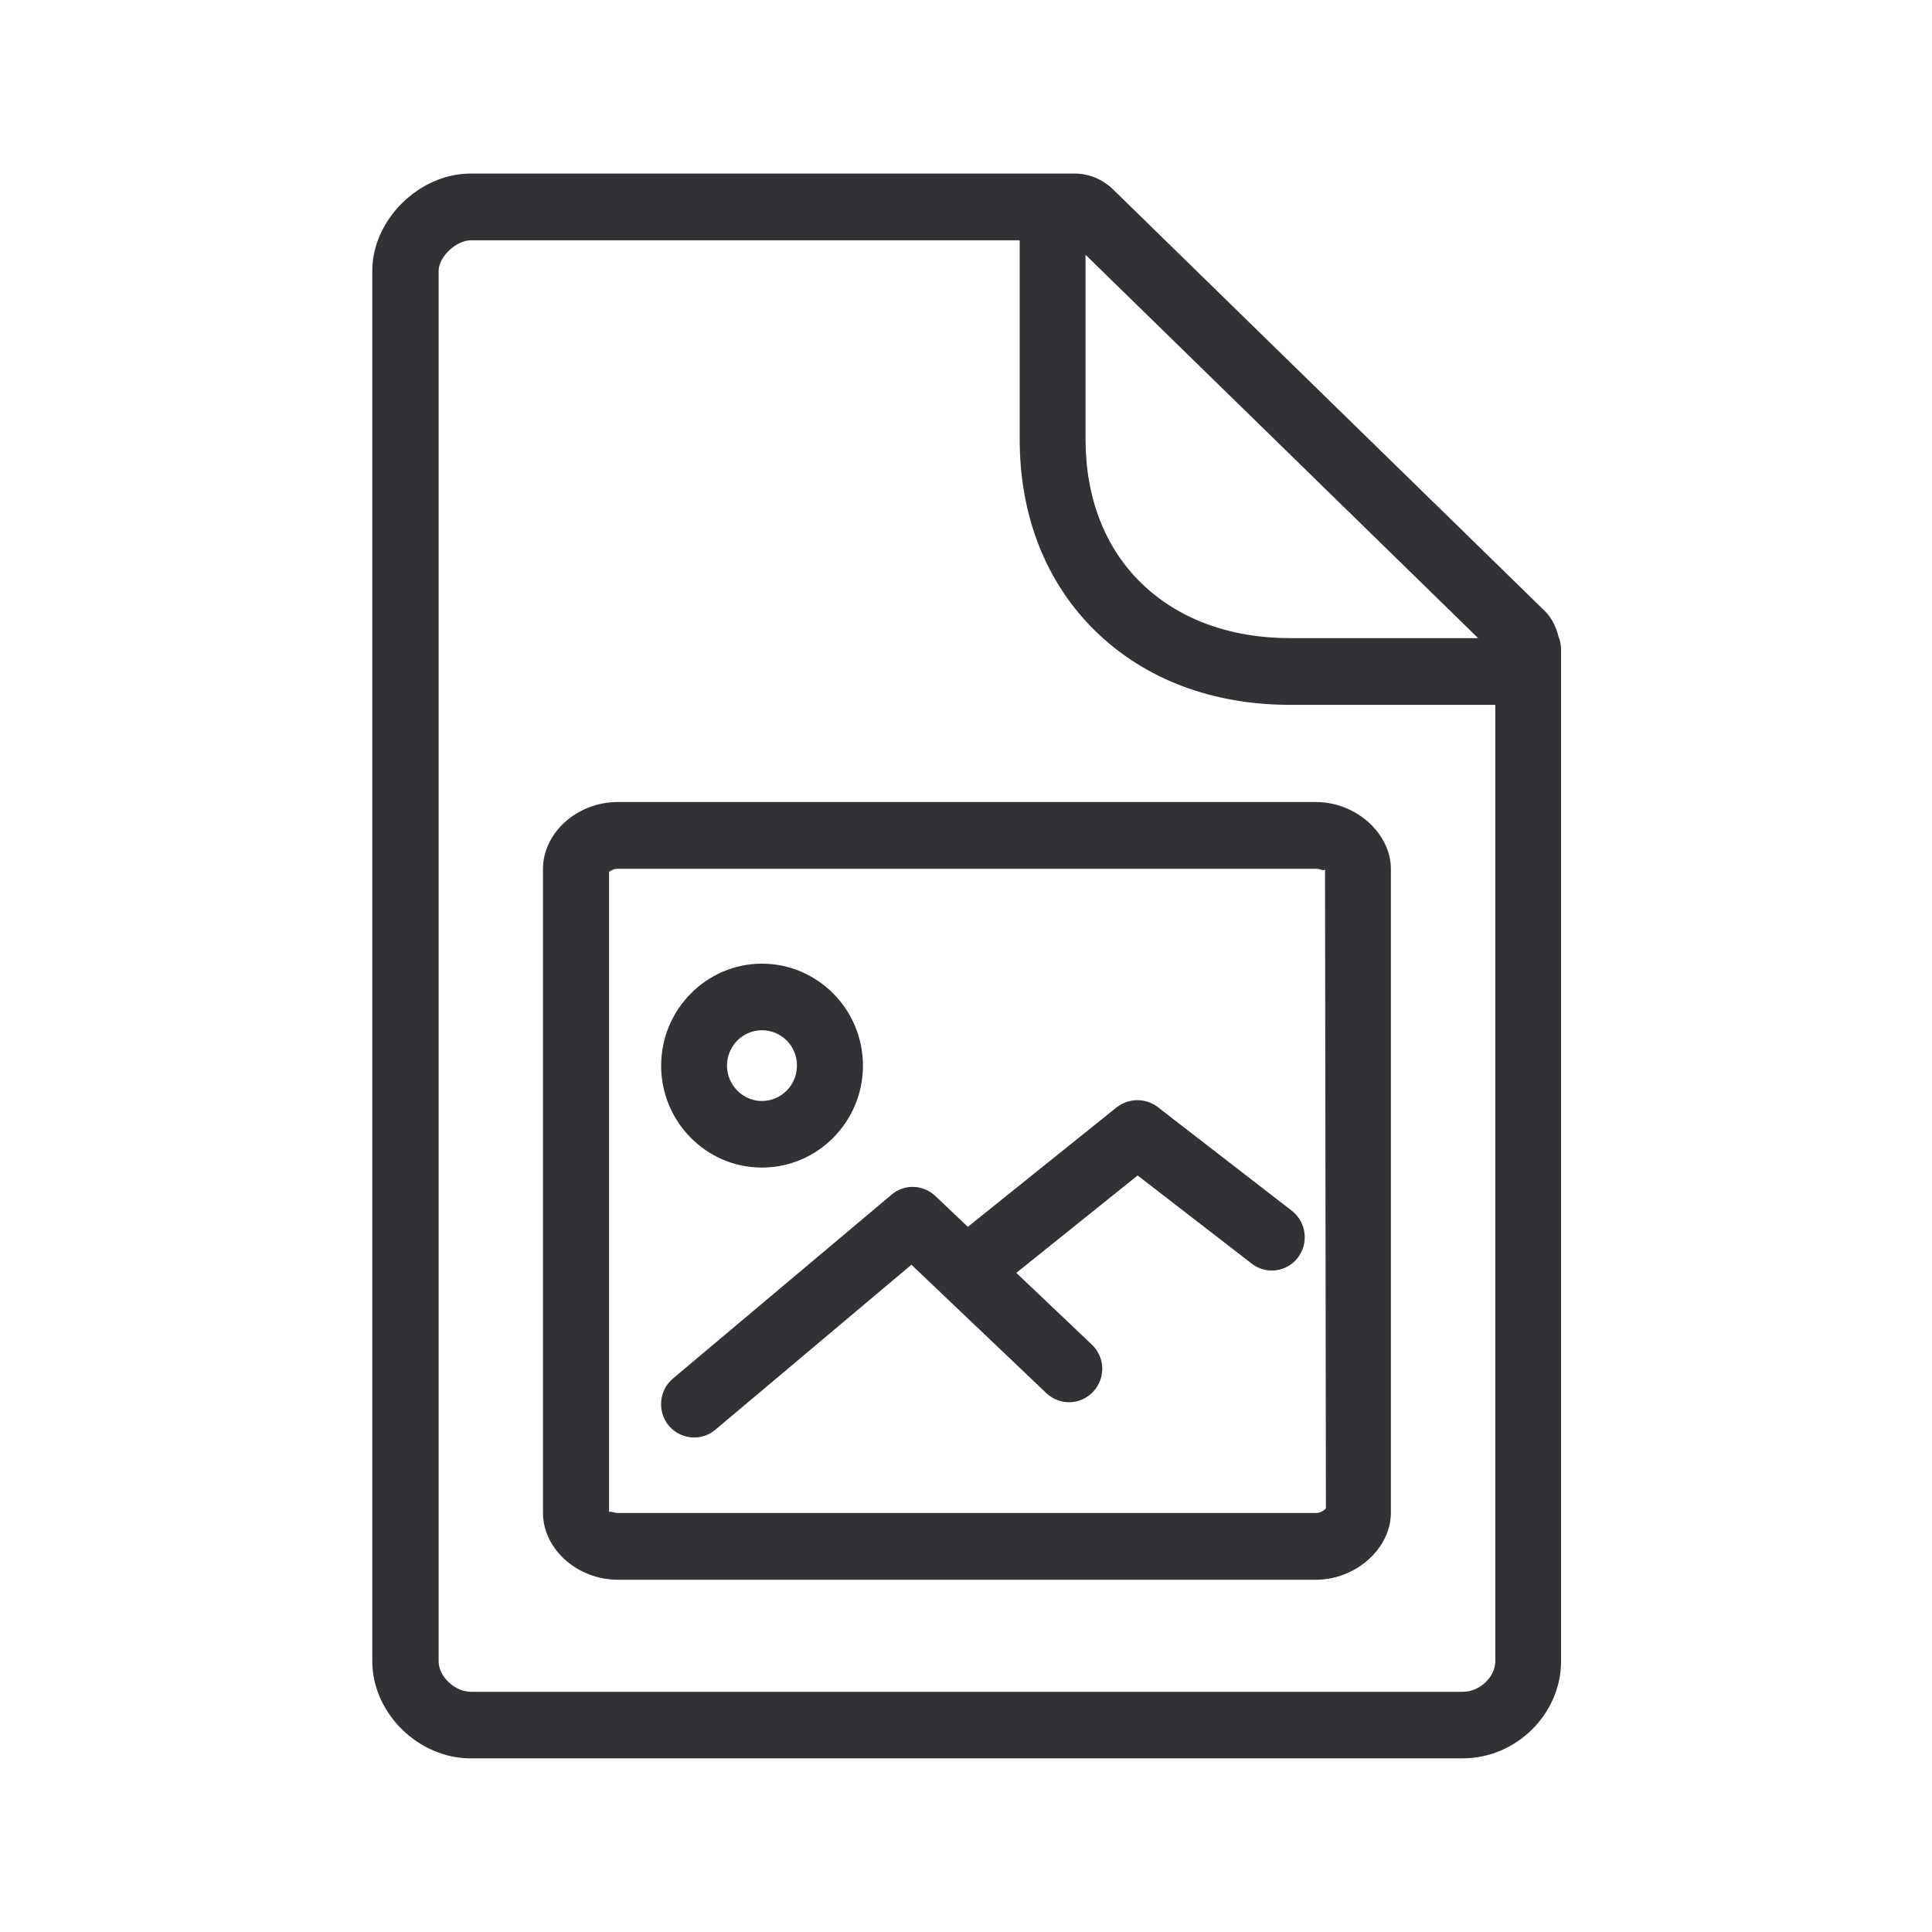 <svg width="24" height="24" viewBox="0 0 24 24" fill="none" xmlns="http://www.w3.org/2000/svg">
<path fill-rule="evenodd" clip-rule="evenodd" d="M19.362 7.913C19.384 7.963 19.392 8.016 19.392 8.075V20.638C19.392 21.291 18.835 21.843 18.171 21.843H5.846C5.196 21.843 4.625 21.279 4.625 20.638V3.361C4.625 2.73 5.208 2.156 5.846 2.156H13.348C13.527 2.156 13.695 2.226 13.824 2.35L19.185 7.585C19.28 7.677 19.331 7.792 19.362 7.913ZM18.575 20.638C18.575 20.831 18.381 21.016 18.174 21.016H5.849C5.65 21.016 5.449 20.826 5.449 20.638V3.364C5.449 3.19 5.667 2.985 5.849 2.985H12.667V5.456C12.667 6.411 12.992 7.237 13.608 7.84C14.222 8.439 15.059 8.756 16.031 8.756H18.575V20.638ZM13.485 3.165L18.362 7.927H16.028C15.275 7.927 14.633 7.688 14.177 7.243C13.723 6.801 13.485 6.181 13.485 5.453V3.165ZM16.471 18.736C16.457 18.759 16.401 18.795 16.348 18.795H7.678C7.653 18.795 7.63 18.789 7.612 18.784C7.599 18.781 7.588 18.778 7.58 18.778C7.572 18.778 7.566 18.781 7.566 18.792V10.831C7.586 10.815 7.625 10.792 7.675 10.792H16.351C16.37 10.792 16.39 10.797 16.408 10.802C16.436 10.81 16.458 10.816 16.46 10.795L16.471 18.736ZM16.348 9.963C16.843 9.963 17.278 10.352 17.278 10.795V18.792C17.278 19.235 16.843 19.624 16.348 19.624H7.675C7.171 19.624 6.745 19.243 6.745 18.792V10.795C6.745 10.344 7.171 9.963 7.673 9.963H16.348ZM9.031 13.238C9.031 12.994 9.227 12.798 9.465 12.798C9.706 12.798 9.902 12.994 9.9 13.238C9.9 13.478 9.706 13.677 9.465 13.677C9.227 13.677 9.031 13.478 9.031 13.238ZM9.465 14.504C8.773 14.504 8.213 13.935 8.213 13.238C8.213 12.54 8.776 11.971 9.465 11.971C10.157 11.971 10.72 12.54 10.72 13.238C10.72 13.935 10.157 14.504 9.465 14.504ZM16.048 15.041L14.379 13.75C14.23 13.638 14.023 13.638 13.871 13.756L12.023 15.24L11.619 14.857C11.468 14.714 11.236 14.705 11.076 14.84L8.359 17.125C8.185 17.271 8.163 17.532 8.306 17.708C8.387 17.806 8.505 17.857 8.622 17.857C8.715 17.857 8.81 17.826 8.886 17.761L11.322 15.711L13 17.308C13.166 17.462 13.423 17.456 13.58 17.288C13.737 17.12 13.729 16.859 13.563 16.703L12.625 15.812L14.132 14.602L15.549 15.697C15.729 15.837 15.986 15.803 16.124 15.621C16.261 15.439 16.227 15.181 16.048 15.041Z" fill="#313235"/>
</svg>
